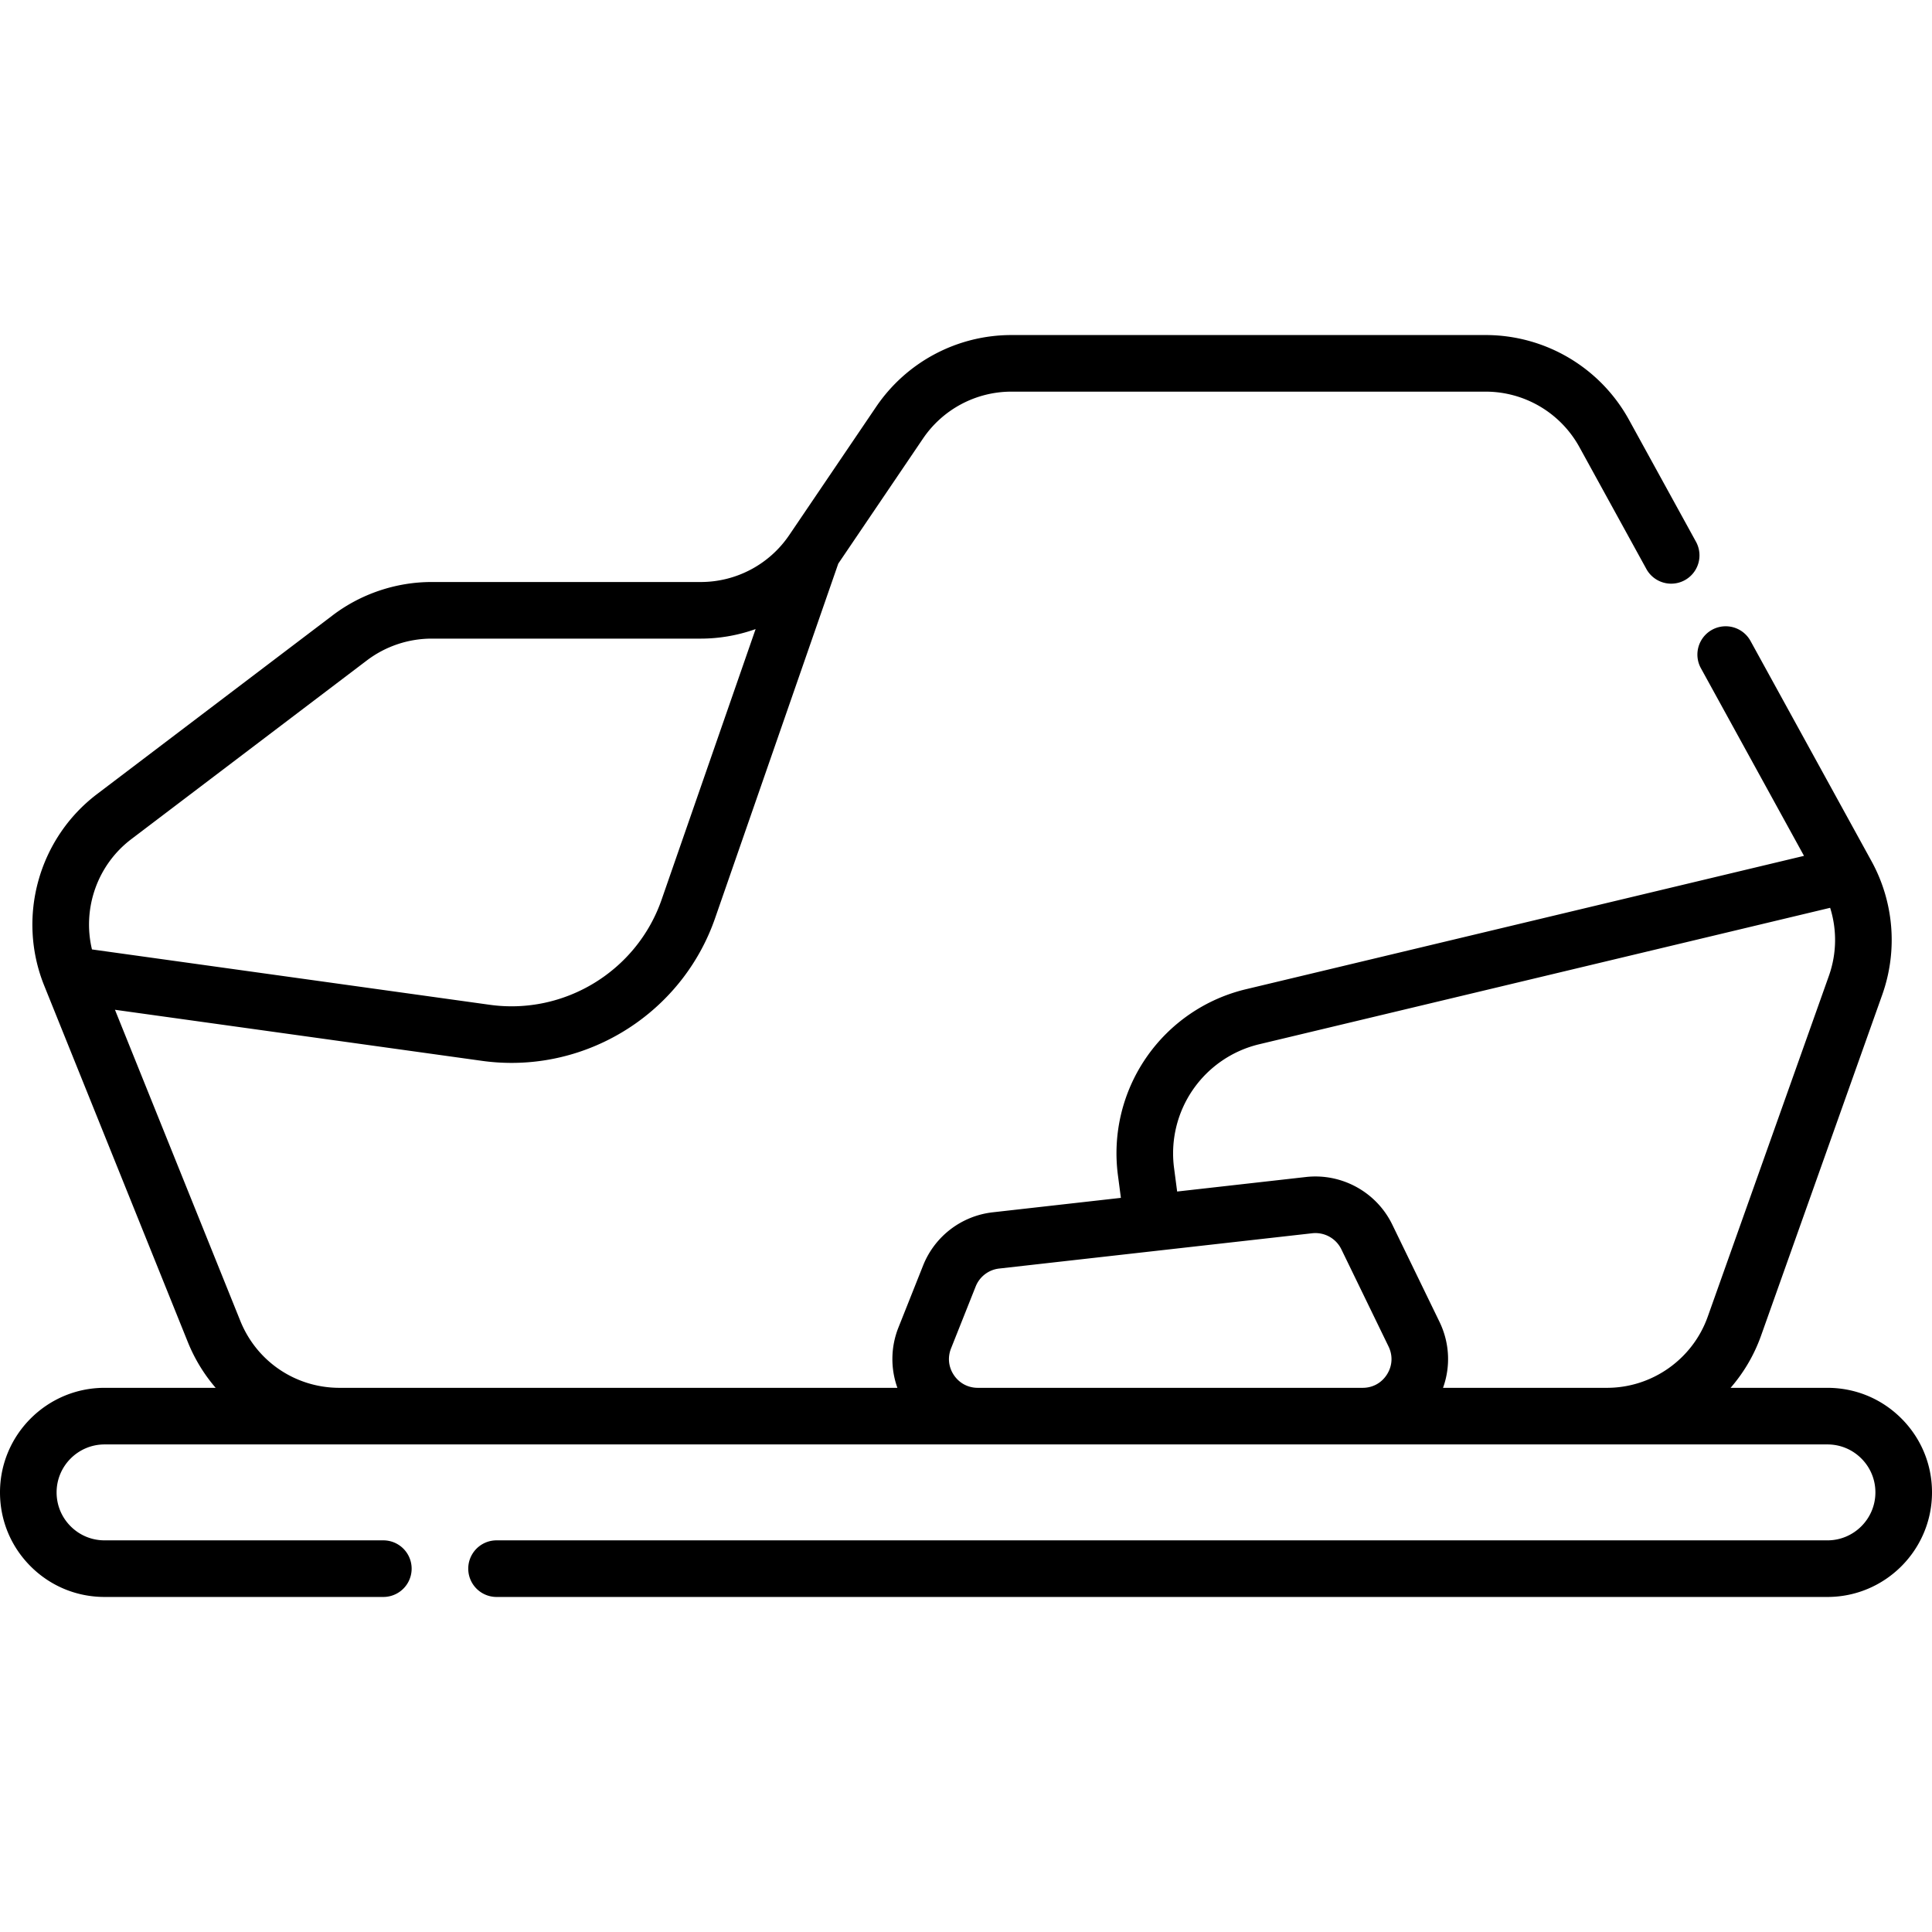 <svg xmlns="http://www.w3.org/2000/svg" width="512" height="512" style="enable-background:new 0 0 512 512" xml:space="preserve"><path d="M503.883 375.906c-5.234-5.234-12.192-8.116-19.593-8.116h-25.666c3.469-4 6.242-8.666 8.082-13.848l32.111-90.33a43.39 43.39 0 0 0-2.854-35.403l-32.06-58.35a7.5 7.5 0 1 0-13.147 7.223l27.324 49.73-147.805 35.324a44.692 44.692 0 0 0-34.002 49.401l.776 5.909-33.936 3.825a22.586 22.586 0 0 0-18.489 14.12l-6.528 16.411a22.599 22.599 0 0 0-.276 15.988H89.98c-11.637 0-21.961-6.971-26.303-17.763l-33.211-82.428 97.269 13.537a56.88 56.88 0 0 0 7.836.543c23.955 0 45.891-15.2 53.928-38.332l32.65-93.977 22.441-33.126a28.324 28.324 0 0 1 23.48-12.455H393.7a28.366 28.366 0 0 1 24.866 14.711l17.74 32.29a7.5 7.5 0 1 0 13.147-7.223l-17.74-32.289A43.363 43.363 0 0 0 393.7 88.79H268.07a43.309 43.309 0 0 0-35.9 19.043l-23.001 33.951a28.323 28.323 0 0 1-23.479 12.455h-71.31c-9.41 0-18.717 3.131-26.203 8.815l-62.45 47.38C10.184 222.227 4.422 243.1 11.714 261.192l38.049 94.437a43.559 43.559 0 0 0 7.388 12.16H27.71C12.431 367.79 0 380.221 0 395.5c0 7.401 2.882 14.359 8.117 19.594 5.234 5.234 12.193 8.116 19.593 8.116h73.88a7.5 7.5 0 0 0 0-15H27.71c-3.394 0-6.586-1.322-8.987-3.723S15 398.894 15 395.5c0-7.008 5.702-12.71 12.71-12.71h456.58c3.395 0 6.586 1.322 8.986 3.723A12.628 12.628 0 0 1 497 395.5c0 7.008-5.702 12.71-12.71 12.71h-352.7a7.5 7.5 0 0 0 0 15h352.7c15.279 0 27.71-12.431 27.71-27.71 0-7.401-2.883-14.359-8.117-19.594zM34.793 222.385l62.452-47.381a28.495 28.495 0 0 1 17.135-5.763h71.31c5.037 0 9.946-.888 14.555-2.53l-24.916 71.715c-6.566 18.898-25.714 30.613-45.527 27.854l-105.43-14.673c-2.587-10.801 1.377-22.36 10.421-29.222zm217.241 134.961 6.529-16.411a7.612 7.612 0 0 1 6.23-4.758l82.964-9.351a7.644 7.644 0 0 1 7.713 4.246l12.508 25.762c1.172 2.414 1.027 5.102-.396 7.376s-3.779 3.579-6.463 3.579h-102c-2.568 0-4.867-1.219-6.309-3.344-1.443-2.125-1.726-4.712-.776-7.099zm130.383 10.444c2.044-5.666 1.759-11.936-.946-17.507l-12.508-25.762c-4.181-8.608-13.382-13.67-22.887-12.601l-34.119 3.846-.812-6.183a29.727 29.727 0 0 1 22.617-32.858l151.244-36.146a28.384 28.384 0 0 1-.323 18.009l-32.111 90.333c-4.007 11.286-14.746 18.869-26.723 18.869z" data-original="#000000" xmlns="http://www.w3.org/2000/svg"/></svg>